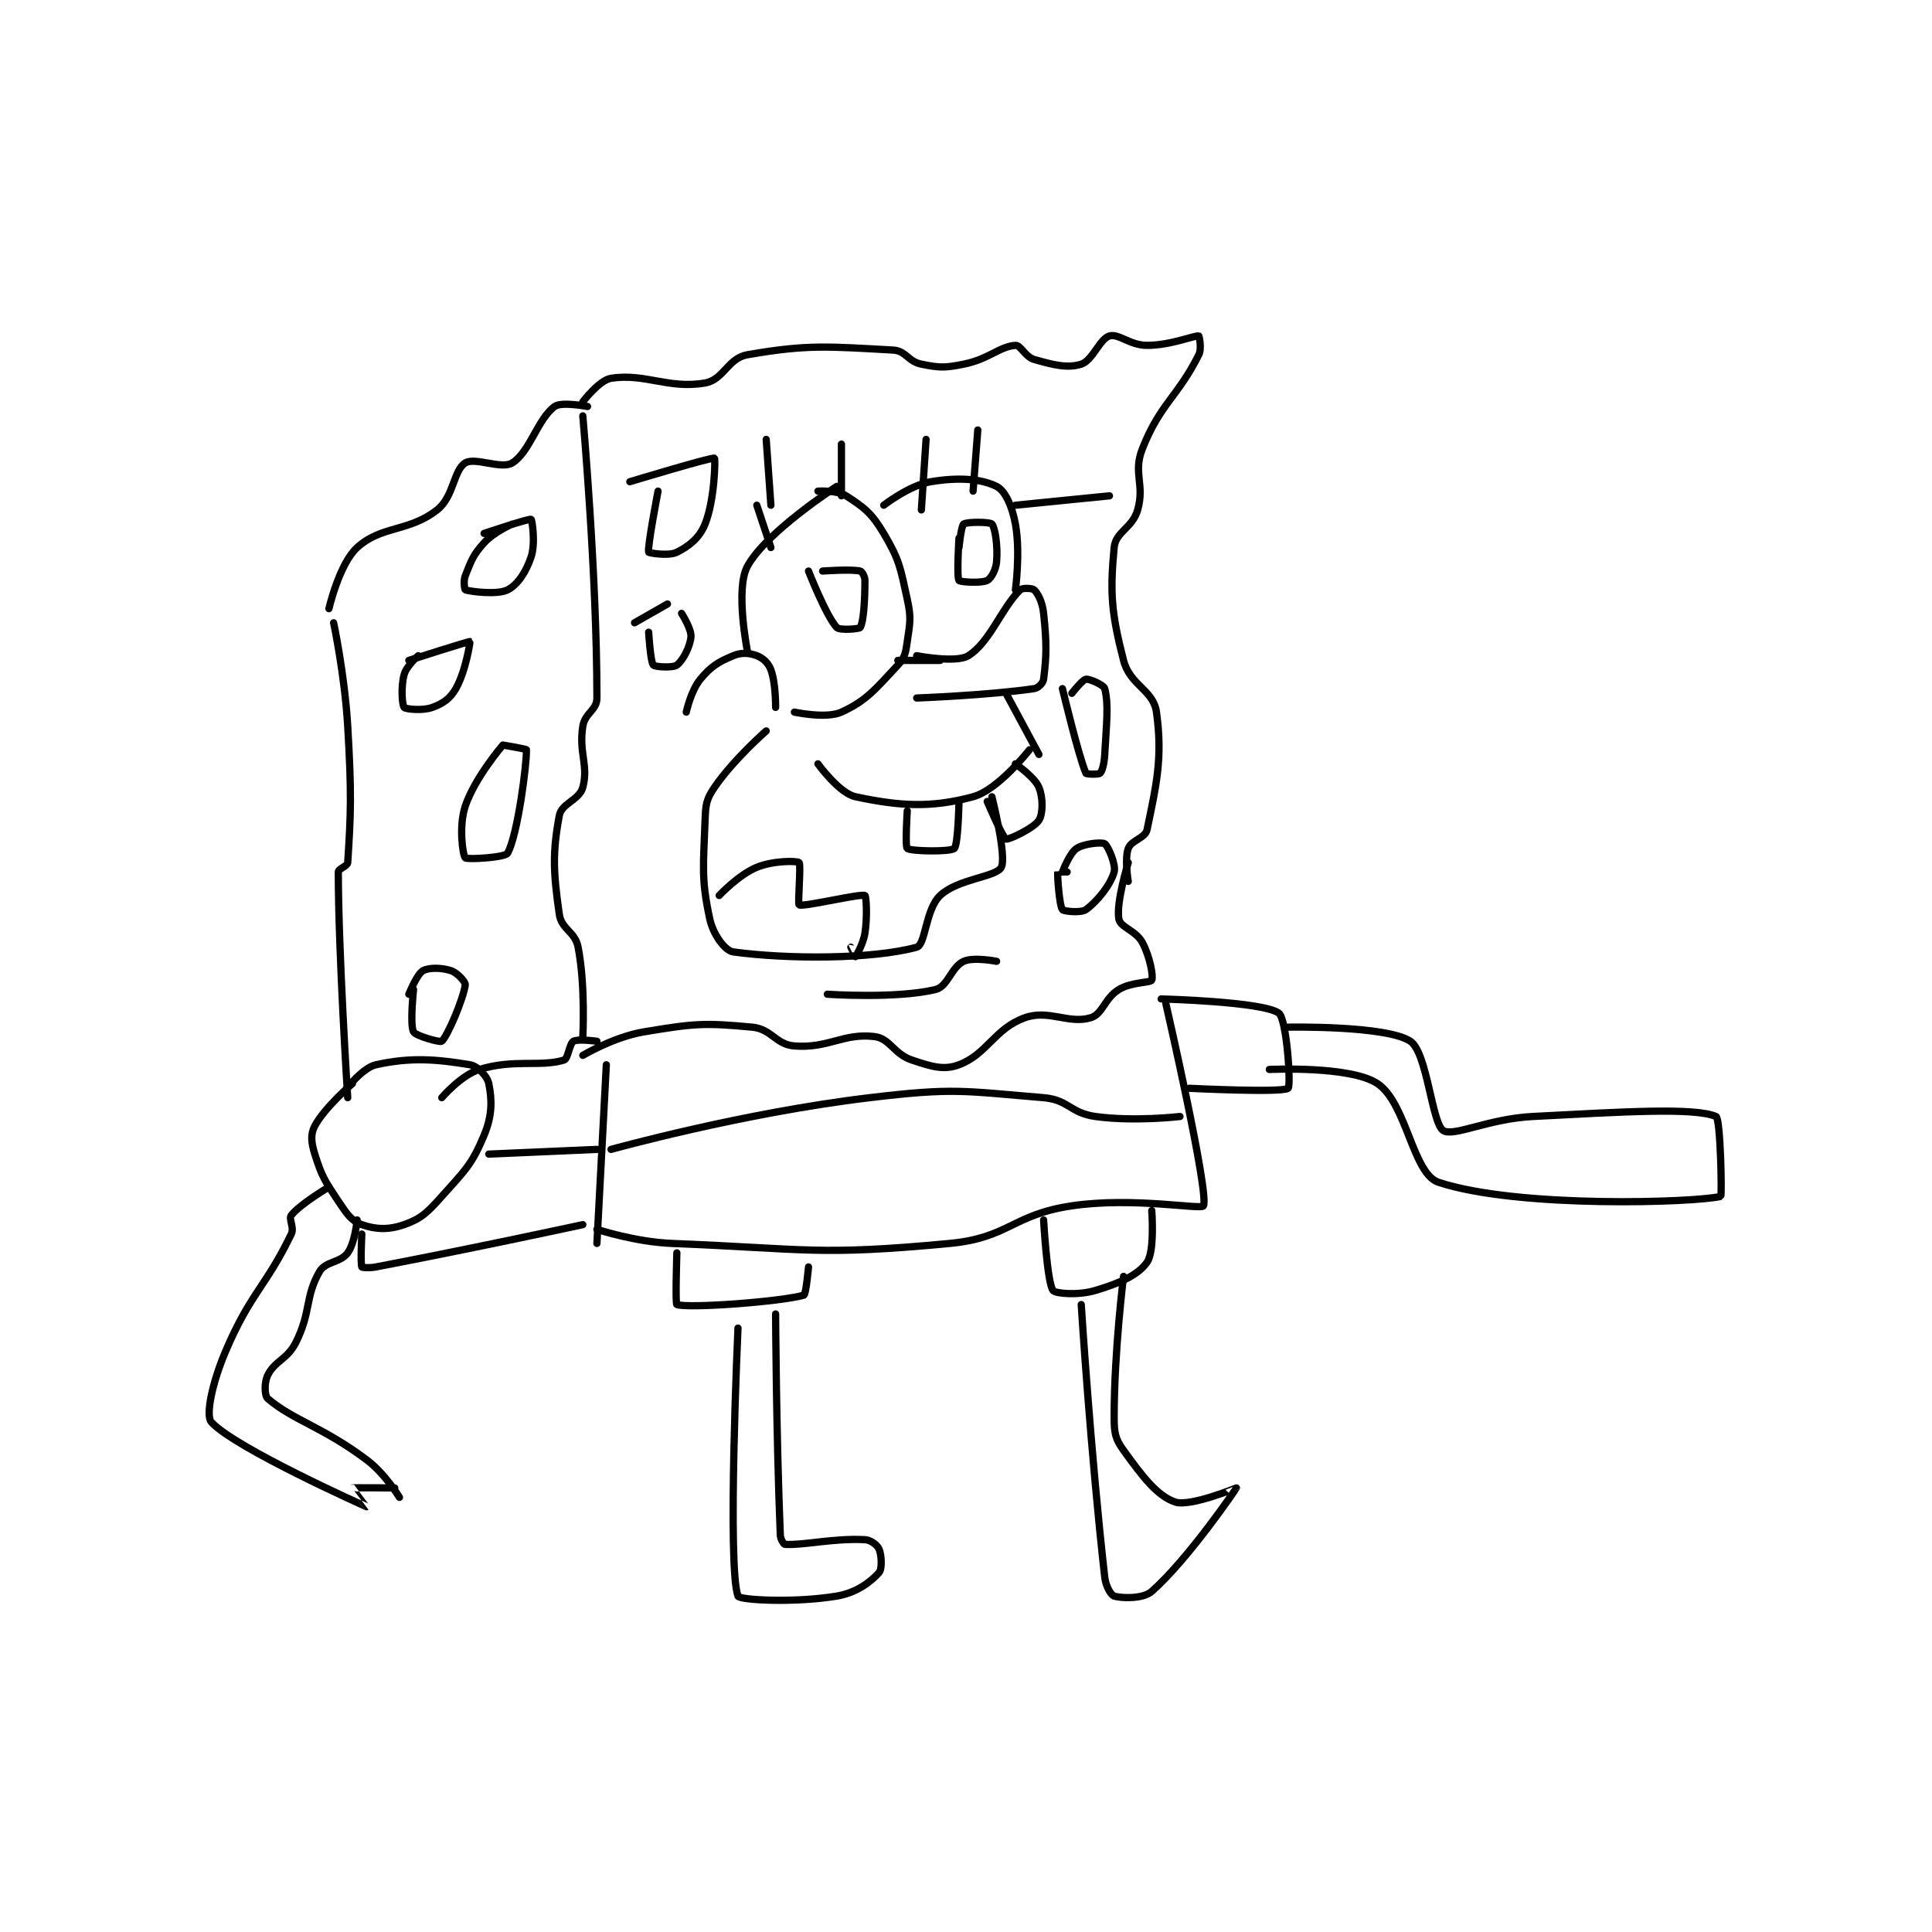 <?xml version="1.0" encoding="utf-8"?>
<!DOCTYPE svg PUBLIC "-//W3C//DTD SVG 1.1//EN" "http://www.w3.org/Graphics/SVG/1.1/DTD/svg11.dtd">
<svg viewBox="0 0 800 800" preserveAspectRatio="xMinYMin meet" xmlns="http://www.w3.org/2000/svg" version="1.1">
<g fill="none" stroke="black" stroke-linecap="round" stroke-linejoin="round" stroke-width="1.541">
<g transform="translate(87.52,139.113) scale(1.947) translate(-97,-108)">
<path id="0" d="M122 166 C122 166 124.202 156.468 128 153 C133.166 148.283 138.957 149.729 145 145 C148.592 142.189 148.474 136.578 151 135 C153.062 133.711 158.713 136.445 161 135 C164.792 132.605 166.314 125.765 170 123 C171.434 121.925 177 123 177 123 "/>
<path id="1" d="M123 169 C123 169 125.356 180.051 126 191 C126.842 205.318 126.679 209.48 126 220 C125.95 220.772 124 221.297 124 222 C124 238.875 126 270 126 270 "/>
<path id="2" d="M176 125 C176 125 179 158.746 179 185 C179 187.625 176.447 188.167 176 191 C175.102 196.69 177.25 199.248 176 204 C175.296 206.674 171.485 207.383 171 210 C169.53 217.935 169.717 222.021 171 231 C171.463 234.237 174.355 234.644 175 238 C176.595 246.291 176 257 176 257 "/>
<path id="3" d="M146 270 C146 270 150.105 265.199 154 264 C161.365 261.734 166.92 263.524 172 262 C172.874 261.738 173.154 258.483 174 258 C174.987 257.436 179 258 179 258 "/>
<path id="4" d="M176 122 C176 122 179.511 117.383 182 117 C189.298 115.877 194.173 119.35 202 118 C205.961 117.317 206.831 112.73 211 112 C223.934 109.737 228.375 110.263 242 111 C244.713 111.147 245.153 113.431 248 114 C251.882 114.776 252.93 114.814 257 114 C262.337 112.933 264.645 110.224 268 110 C269.131 109.925 270.067 112.448 272 113 C276.094 114.17 279.057 114.92 282 114 C284.392 113.252 285.955 108.584 288 108 C289.969 107.437 292.348 110 296 110 C301.022 110 306.132 107.842 307 108 C307.059 108.011 307.69 110.62 307 112 C302.515 120.971 298.783 122.397 295 132 C292.951 137.201 295.561 139.538 294 145 C292.892 148.876 289.319 149.596 289 153 C288.103 162.571 288.373 166.784 291 177 C292.372 182.334 297.341 183.253 298 188 C299.361 197.803 297.955 203.55 296 213 C295.629 214.795 292.638 215.245 292 217 C291.181 219.252 292 224 292 224 "/>
<path id="5" d="M176 261 C176 261 182.615 257.064 189 256 C199.692 254.218 201.804 254.044 212 255 C216.173 255.391 216.998 258.692 221 259 C228.243 259.557 231.454 256.214 238 257 C241.359 257.403 242.089 260.696 246 262 C250.181 263.394 252.763 264.214 256 263 C261.97 260.761 263.592 255.289 270 253 C275.106 251.177 279.321 254.404 284 253 C286.607 252.218 286.913 248.899 290 247 C292.621 245.387 296.706 245.587 297 245 C297.374 244.253 296.634 240.035 295 237 C293.615 234.428 290.315 233.783 290 232 C289.377 228.47 292 220 292 220 "/>
<path id="6" d="M161 148 C161 148 157.111 149.678 155 152 C152.625 154.613 152.294 155.765 151 159 C150.549 160.128 150.887 161.963 151 162 C152.012 162.338 157.75 163.125 160 162 C162.125 160.937 163.931 158.207 165 155 C165.987 152.039 165.203 147.102 165 147 C164.568 146.784 155 150 155 150 "/>
<path id="7" d="M141 176 C141 176 138.495 178.184 138 180 C137.28 182.639 137.568 186.496 138 187 C138.318 187.371 141.899 187.764 144 187 C146.26 186.178 147.773 185.147 149 183 C151.096 179.333 152.054 173.033 152 173 C151.808 172.885 139 177 139 177 "/>
<path id="8" d="M159 195 C159 195 153.014 201.957 151 208 C149.586 212.243 150.459 218.399 151 219 C151.349 219.388 159.461 218.954 160 218 C162.15 214.196 164.123 198.82 164 196 C163.993 195.843 159 195 159 195 "/>
<path id="9" d="M140 247 C140 247 139.181 254.498 140 256 C140.48 256.88 145.671 258.3 146 258 C147.254 256.86 150.605 248.966 151 246 C151.081 245.391 149.311 243.437 148 243 C146.033 242.344 143.315 242.27 142 243 C140.734 243.703 139 248 139 248 "/>
<path id="10" d="M192 141 C192 141 189.687 152.983 190 154 C190.047 154.152 194.251 154.874 196 154 C198.623 152.689 200.827 150.933 202 148 C204.067 142.833 204.2 134.113 204 134 C203.483 133.709 186 139 186 139 "/>
<path id="11" d="M190 171 C190 171 190.368 177.262 191 178 C191.345 178.402 195.162 178.628 196 178 C197.257 177.058 198.804 174.154 199 172 C199.15 170.345 197 167 197 167 "/>
<path id="12" d="M194 165 L187 169 "/>
<path id="13" d="M198 188 C198 188 198.991 183.411 201 181 C203.291 178.251 204.817 177.326 208 176 C209.752 175.27 211.403 175.401 213 176 C214.317 176.494 215.474 177.554 216 179 C217.075 181.956 217 187 217 187 "/>
<path id="14" d="M230 140 C230 140 214.977 149.673 211 157 C208.379 161.828 211 175 211 175 "/>
<path id="15" d="M221 188 C221 188 227.761 189.472 231 188 C236.359 185.564 238.329 183.004 243 178 C244.513 176.379 244.656 175.408 245 173 C245.586 168.9 245.881 168.05 245 164 C243.524 157.21 243.364 155.693 240 150 C237.475 145.726 235.824 144.458 232 142 C230.067 140.757 226 141 226 141 "/>
<path id="16" d="M240 144 C240 144 245.44 139.76 250 139 C255.822 138.03 260.695 138.347 264 140 C265.824 140.912 267.311 144.21 268 148 C269.105 154.079 268 162 268 162 "/>
<path id="17" d="M243 177 L252 177 "/>
<path id="18" d="M247 176 C247 176 255.439 177.63 258 176 C262.636 173.05 264.91 166.09 269 162 C269.491 161.509 271.647 161.647 272 162 C272.823 162.823 273.748 164.604 274 167 C274.678 173.437 274.628 175.979 274 181 C273.899 181.807 272.871 182.871 272 183 C262.402 184.422 247 185 247 185 "/>
<path id="19" d="M224 158 C224 158 227.718 167.51 230 170 C230.598 170.652 234.8 170.333 235 170 C235.707 168.822 236 164.257 236 160 C236 159.149 235.36 158.08 235 158 C233.004 157.556 227 158 227 158 "/>
<path id="20" d="M256 151 C256 151 255.481 159.221 256 160 C256.231 160.346 260.743 160.628 262 160 C262.838 159.581 263.855 157.736 264 156 C264.275 152.702 263.695 148.794 263 148 C262.589 147.53 257.711 147.493 257 148 C256.459 148.387 256 153 256 153 "/>
<path id="21" d="M216 153 L213 144 "/>
<path id="22" d="M216 144 L215 130 "/>
<path id="23" d="M231 142 L231 131 "/>
<path id="24" d="M248 145 L249 130 "/>
<path id="25" d="M259 141 L260 128 "/>
<path id="26" d="M268 144 L288 142 "/>
<path id="27" d="M266 184 L273 197 "/>
<path id="28" d="M226 199 C226 199 230.515 205.261 234 206 C243.185 207.948 249.894 208.461 259 206 C264.355 204.553 271 196 271 196 "/>
<path id="29" d="M245 209 C245 209 244.512 216.61 245 217 C245.762 217.61 254.173 217.752 255 217 C255.835 216.241 256 207 256 207 "/>
<path id="30" d="M262 207 C262 207 265.32 214.752 266 215 C266.546 215.199 271.928 212.684 273 211 C273.887 209.606 273.905 206.173 273 204 C272.084 201.801 268 199 268 199 "/>
<path id="31" d="M215 192 C215 192 208.082 198.034 204 204 C202.25 206.557 202.12 207.652 202 211 C201.645 220.925 201.16 223.412 203 232 C203.7 235.268 206.221 238.757 208 239 C219.609 240.583 237.565 240.573 247 238 C248.922 237.476 248.861 229.965 252 227 C255.808 223.403 263.896 223.108 265 221 C266.203 218.704 263 206 263 206 "/>
<path id="32" d="M205 227 C205 227 209.123 222.596 213 221 C216.485 219.565 221.552 219.602 222 220 C222.442 220.393 221.668 228.834 222 229 C222.958 229.479 234.977 226.561 236 227 C236.267 227.114 236.559 231.367 236 235 C235.629 237.41 234.049 239.951 234 240 C233.993 240.007 233 238 233 238 "/>
<path id="33" d="M228 248 C228 248 242.716 249 251 247 C253.655 246.359 254.367 242.215 257 241 C259.102 240.03 264 241 264 241 "/>
<path id="34" d="M279 222 C279 222 277.003 221.976 277 222 C276.907 222.744 277.337 229.116 278 230 C278.284 230.379 281.954 230.761 283 230 C285.474 228.201 288.21 224.764 289 222 C289.441 220.455 287.691 216.432 287 216 C286.354 215.596 282.568 215.955 281 217 C279.511 217.993 278 222 278 222 "/>
<path id="35" d="M278 183 C278 183 281.493 197.608 283 201 C283.099 201.224 285.711 201.29 286 201 C286.483 200.518 286.891 198.962 287 197 C287.376 190.228 287.862 186.45 287 183 C286.815 182.261 283.788 180.887 283 181 C282.272 181.104 280 184 280 184 "/>
<path id="36" d="M125 269 C125 269 128.928 263.683 132 263 C139.373 261.361 144.911 261.819 152 263 C153.654 263.276 155.69 265.448 156 267 C156.698 270.492 156.772 273.746 155 278 C152.4 284.241 150.966 285.45 146 291 C142.896 294.469 141.644 295.714 138 297 C134.759 298.144 131.908 298.038 129 297 C126.808 296.217 125.826 294.738 124 292 C121.079 287.618 120.477 286.726 119 282 C118.234 279.548 118.049 277.783 119 276 C121.103 272.058 127 267 127 267 "/>
<path id="37" d="M122 289 C122 289 115.936 292.58 114 295 C113.376 295.781 114.686 297.578 114 299 C108.55 310.288 105.303 311.522 100 324 C97.211 330.562 95.715 337.586 97 339 C102.027 344.529 129.965 356.984 130 357 C130.004 357.002 126.995 353.003 127 353 C127.125 352.917 136 353 136 353 "/>
<path id="38" d="M137 355 C137 355 133.979 349.984 130 347 C120.588 339.941 114.396 338.625 109 334 C108.281 333.383 108.226 330.548 109 329 C110.547 325.905 113.145 325.71 115 322 C118.246 315.508 116.894 312.364 120 307 C121.297 304.76 124.456 305.123 126 303 C127.561 300.854 128 296 128 296 "/>
<path id="39" d="M129 299 C129 299 128.683 305.261 129 306 C129.058 306.136 130.582 306.272 132 306 C153.608 301.862 176 297 176 297 "/>
<path id="40" d="M181 263 L179 301 "/>
<path id="41" d="M179 298 C179 298 187.09 300.684 195 301 C223.951 302.158 226.038 303.632 254 301 C266.679 299.807 267.281 294.884 280 293 C293.1 291.059 307.584 293.894 308 293 C309.253 290.305 300 250 300 250 "/>
<path id="42" d="M156 282 L179 281 "/>
<path id="43" d="M182 281 C182 281 209.776 273.255 237 270 C254.887 267.861 256.717 268.56 274 270 C279.294 270.441 279.668 273.265 285 274 C293.308 275.146 303 274 303 274 "/>
<path id="44" d="M196 303 C196 303 195.646 313.882 196 314 C198.541 314.847 218.126 313.393 223 312 C223.48 311.863 224 306 224 306 "/>
<path id="45" d="M274 296 C274 296 274.742 309.284 276 311 C276.504 311.688 281.36 312.092 285 311 C290.176 309.447 294.036 307.782 296 305 C297.67 302.634 297 294 297 294 "/>
<path id="46" d="M209 319 C209 319 206.689 369.726 209 376 C209.314 376.851 221.029 377.495 230 376 C234.201 375.3 237.203 372.997 239 371 C239.686 370.238 239.547 367.276 239 366 C238.641 365.161 237.25 364.062 236 364 C229.167 363.658 223.103 365.228 219 365 C218.731 364.985 218.038 363.923 218 363 C217.132 341.725 217 316 217 316 "/>
<path id="47" d="M282 314 C282 314 283.962 345.088 287 372 C287.219 373.942 288.348 375.804 289 376 C290.569 376.471 295.147 376.639 297 375 C304.811 368.09 314.964 353.137 315 353 C315.009 352.967 305.16 357.053 302 356 C298.137 354.712 294.948 350.466 291 345 C289.24 342.563 289 341.297 289 338 C289 323.87 291 308 291 308 "/>
<path id="48" d="M299 249 C299 249 320.507 249.542 324 252 C325.708 253.202 326.644 267.458 326 268 C324.822 268.992 305 268 305 268 "/>
<path id="49" d="M326 255 C326 255 346.899 254.599 352 258 C355.583 260.389 356.579 275.51 359 277 C361.221 278.367 368.565 274.488 378 274 C397.211 273.006 412.372 272.033 417 274 C417.976 274.415 418.285 290.932 418 291 C412.424 292.323 374.918 293.562 358 288 C352.478 286.185 351.223 271.148 345 267 C339.238 263.159 322 264 322 264 "/>
</g>
</g>
</svg>
